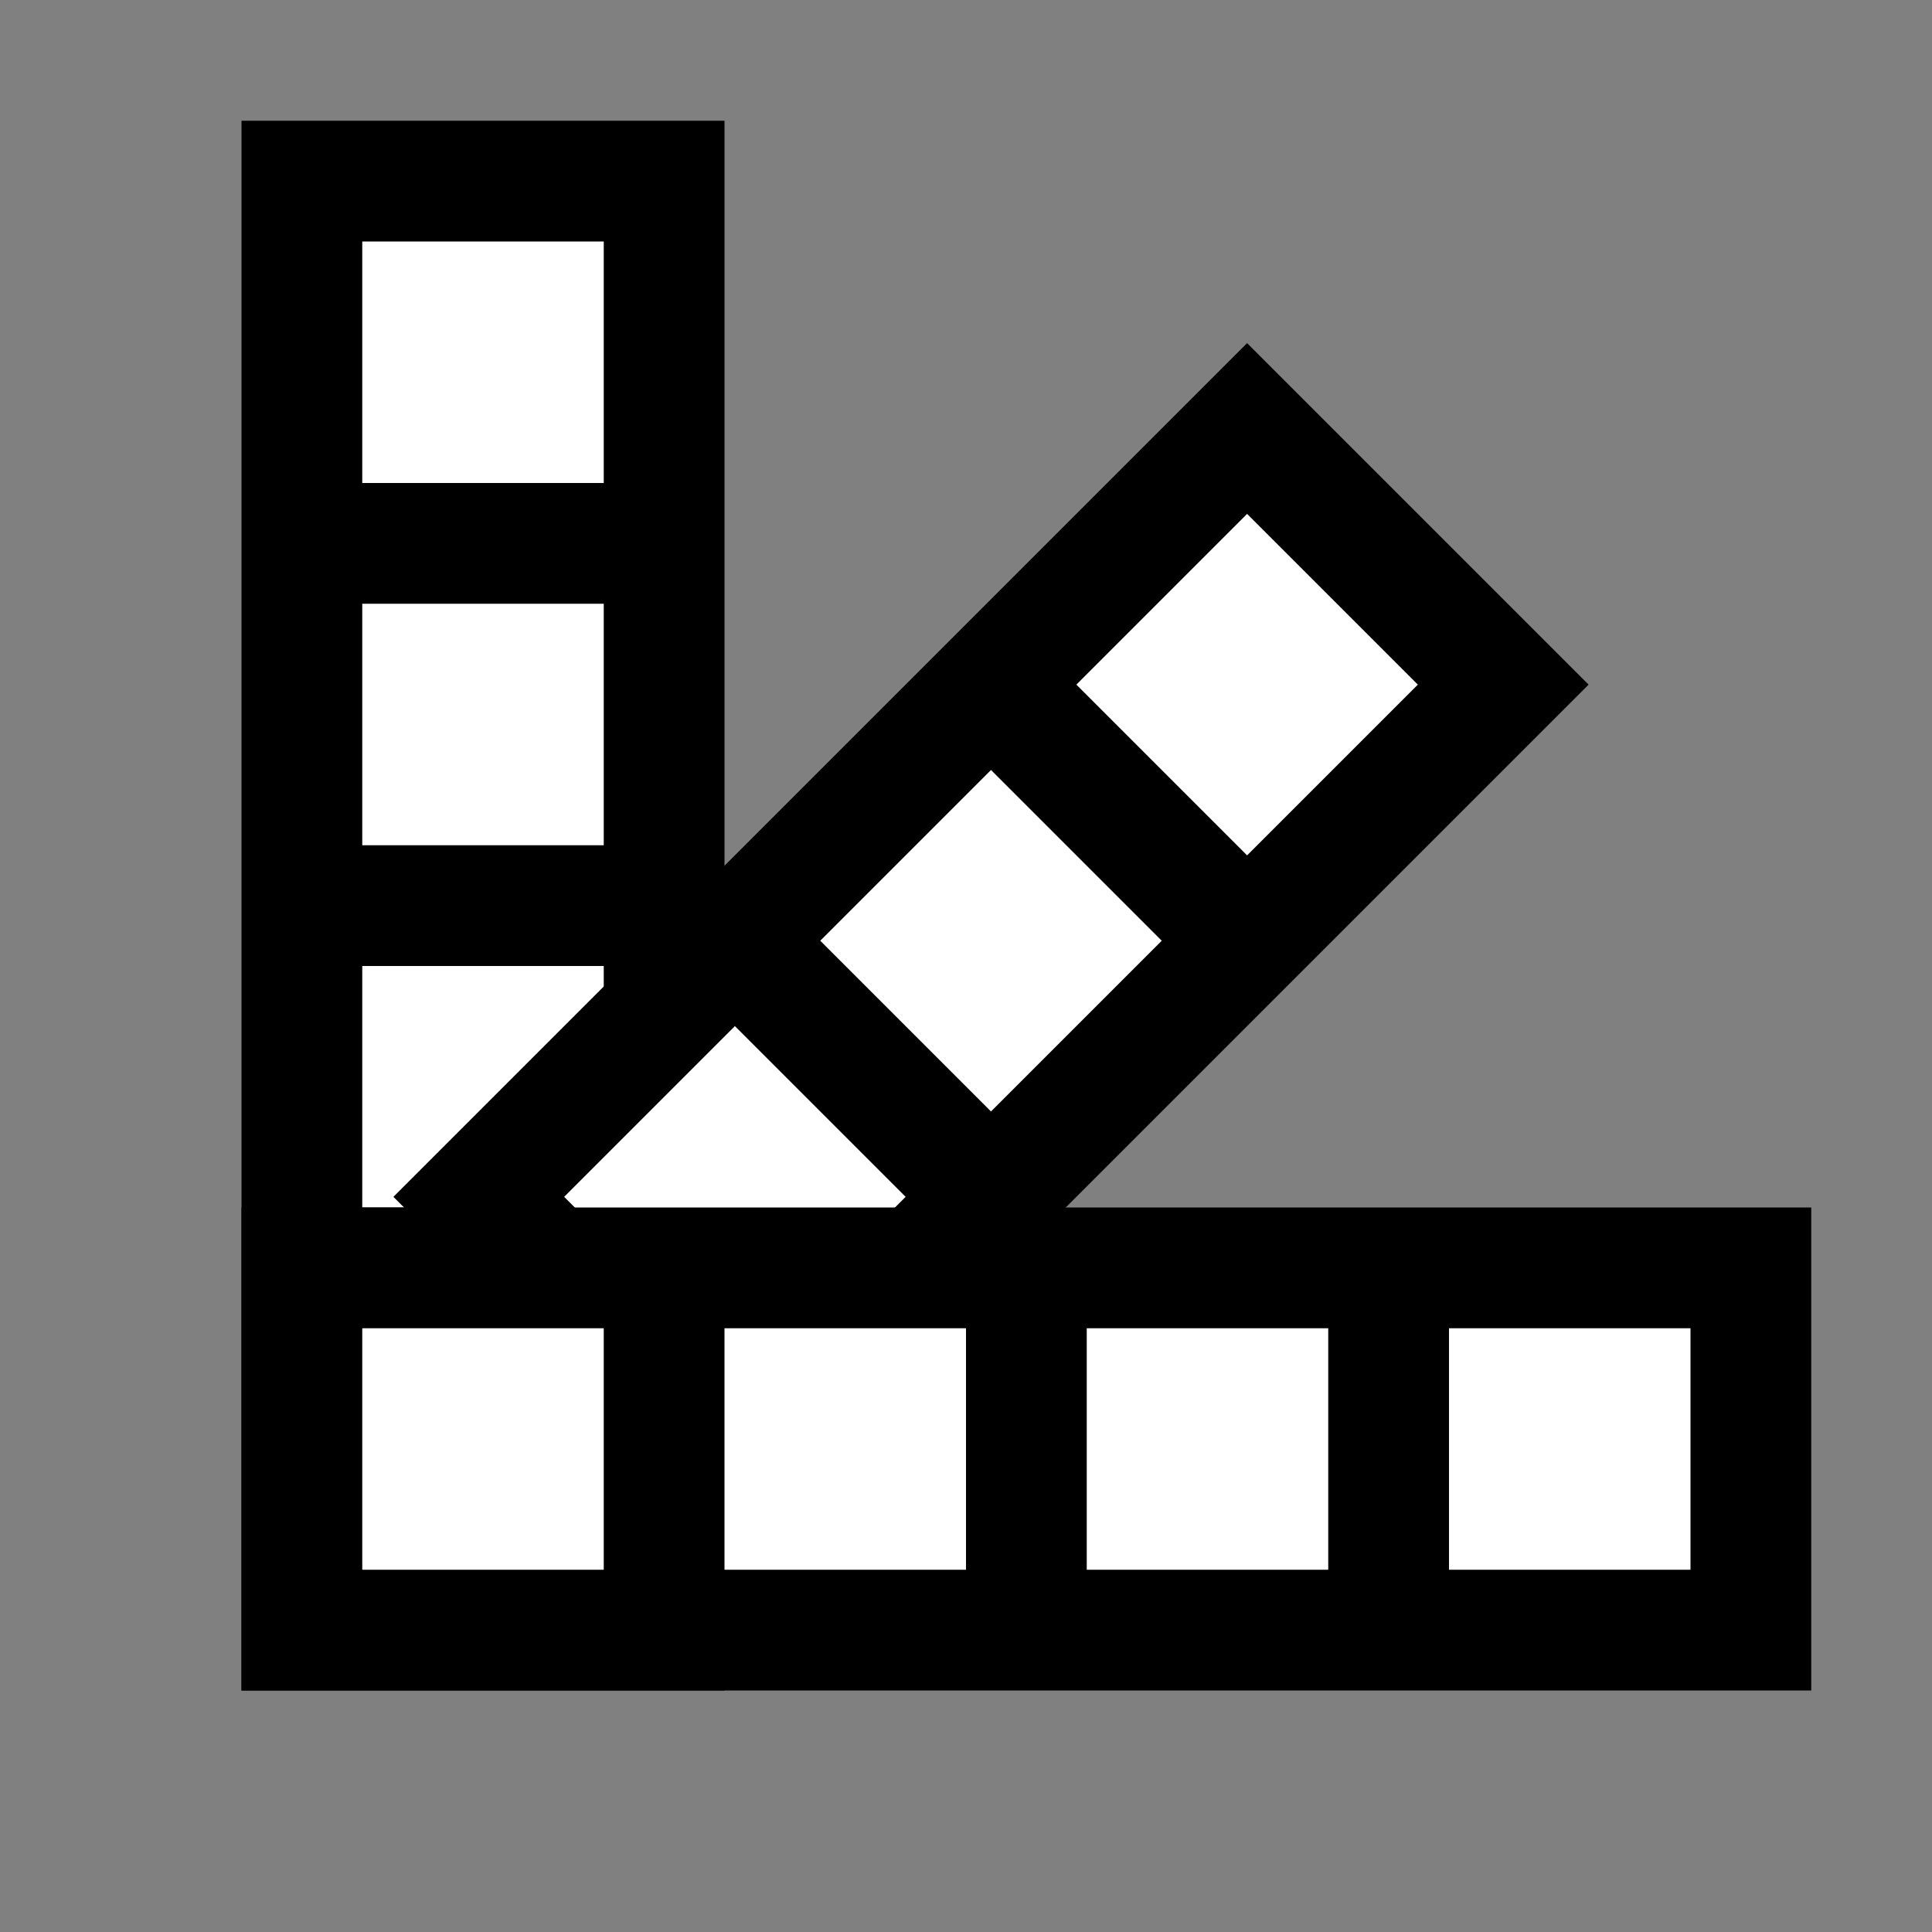 <svg xmlns="http://www.w3.org/2000/svg" xmlns:xlink="http://www.w3.org/1999/xlink" fill="none" version="1.1" width="16" height="16" viewBox="0 0 16 16"><rect x="0" y="0" width="16" height="16" fill="#808080" stroke="none"/><clipPath id="master_svg_0"><rect x="0" y="0" width="16" height="16" rx="0"/></clipPath><g clip-path="url(#master_svg_0)" style="mix-blend-mode:passthrough"><g><g style="mix-blend-mode:passthrough"><g><g style="mix-blend-mode:passthrough"><path d="M2.5,4.5L2.5,7.5L2.5,10.5L2.5,13.5L5.5,13.5L5.5,10.5L5.5,7.5L5.5,4.5L5.5,1.5L2.5,1.5L2.5,4.5Z" fill="#FFFFFF" fill-opacity="1"/><path d="M5.5,11L2.5,11L2.5,10L5.5,10L5.5,11ZM2.5,7L5.5,7L5.5,8L2.5,8L2.5,7ZM5.5,5L2.5,5L2.5,4L5.5,4L5.5,5ZM6,10.5L6,14L2,14L2,10.5L2,7.5L2,4.5L2,1L6,1L6,4.5L6,7.5L6,10.5ZM5,10.5L5,7.5L5,4.5L5,1.5L5.5,1.5L5.5,2L2.5,2L2.5,1.5L3,1.5L3,4.5L3,7.5L3,10.5L3,13.5L2.5,13.5L2.5,13L5.5,13L5.5,13.5L5,13.5L5,10.5Z" fill="#000000" fill-opacity="1"/></g><g style="mix-blend-mode:passthrough"><path d="M10.328,9.55L10.328,12.55L13.328,12.55L13.328,9.55L13.328,6.55L13.328,3.55L10.328,3.55L10.328,6.55L10.328,9.55Z" transform="matrix(0.707,0.707,-0.707,0.707,5.536,-6.263)" fill="#FFFFFF" fill-opacity="1"/><path d="M10.328,9.05L13.328,9.05L13.328,10.05L10.328,10.05L10.328,9.05ZM13.328,7.05L10.328,7.05L10.328,6.05L13.328,6.05L13.328,7.05ZM10.828,9.55L10.828,12.55L10.328,12.55L10.328,12.05L13.328,12.05L13.328,12.55L12.828,12.55L12.828,9.55L12.828,6.55L12.828,3.55L13.328,3.55L13.328,4.05L10.328,4.05L10.328,3.55L10.828,3.55L10.828,6.55L10.828,9.55ZM9.828,9.55L9.828,6.55L9.828,3.05L13.828,3.05L13.828,6.55L13.828,9.55L13.828,13.05L9.828,13.05L9.828,9.55Z" transform="matrix(0.707,0.707,-0.707,0.707,5.536,-6.263)" fill="#000000" fill-opacity="1"/></g><g style="mix-blend-mode:passthrough"><path d="M14.5,19.5L14.5,22.5L17.5,22.5L17.5,19.5L17.5,16.5L17.5,13.5L17.5,10.5L14.5,10.5L14.5,13.5L14.5,16.5L14.5,19.5Z" transform="matrix(0,1,-1,0,25,-4)" fill="#FFFFFF" fill-opacity="1"/><path d="M17.5,20L14.5,20L14.5,19L17.5,19L17.5,20ZM14.5,16L17.5,16L17.5,17L14.5,17L14.5,16ZM17.5,14L14.5,14L14.5,13L17.5,13L17.5,14ZM18,19.5L18,23L14,23L14,19.5L14,16.5L14,13.5L14,10L18,10L18,13.5L18,16.5L18,19.5ZM17,19.5L17,16.5L17,13.5L17,10.5L17.5,10.5L17.5,11L14.5,11L14.5,10.5L15,10.5L15,13.5L15,16.5L15,19.5L15,22.5L14.5,22.5L14.5,22L17.5,22L17.5,22.5L17,22.5L17,19.5Z" transform="matrix(0,1,-1,0,25,-4)" fill="#000000" fill-opacity="1"/></g></g></g></g></g></svg>